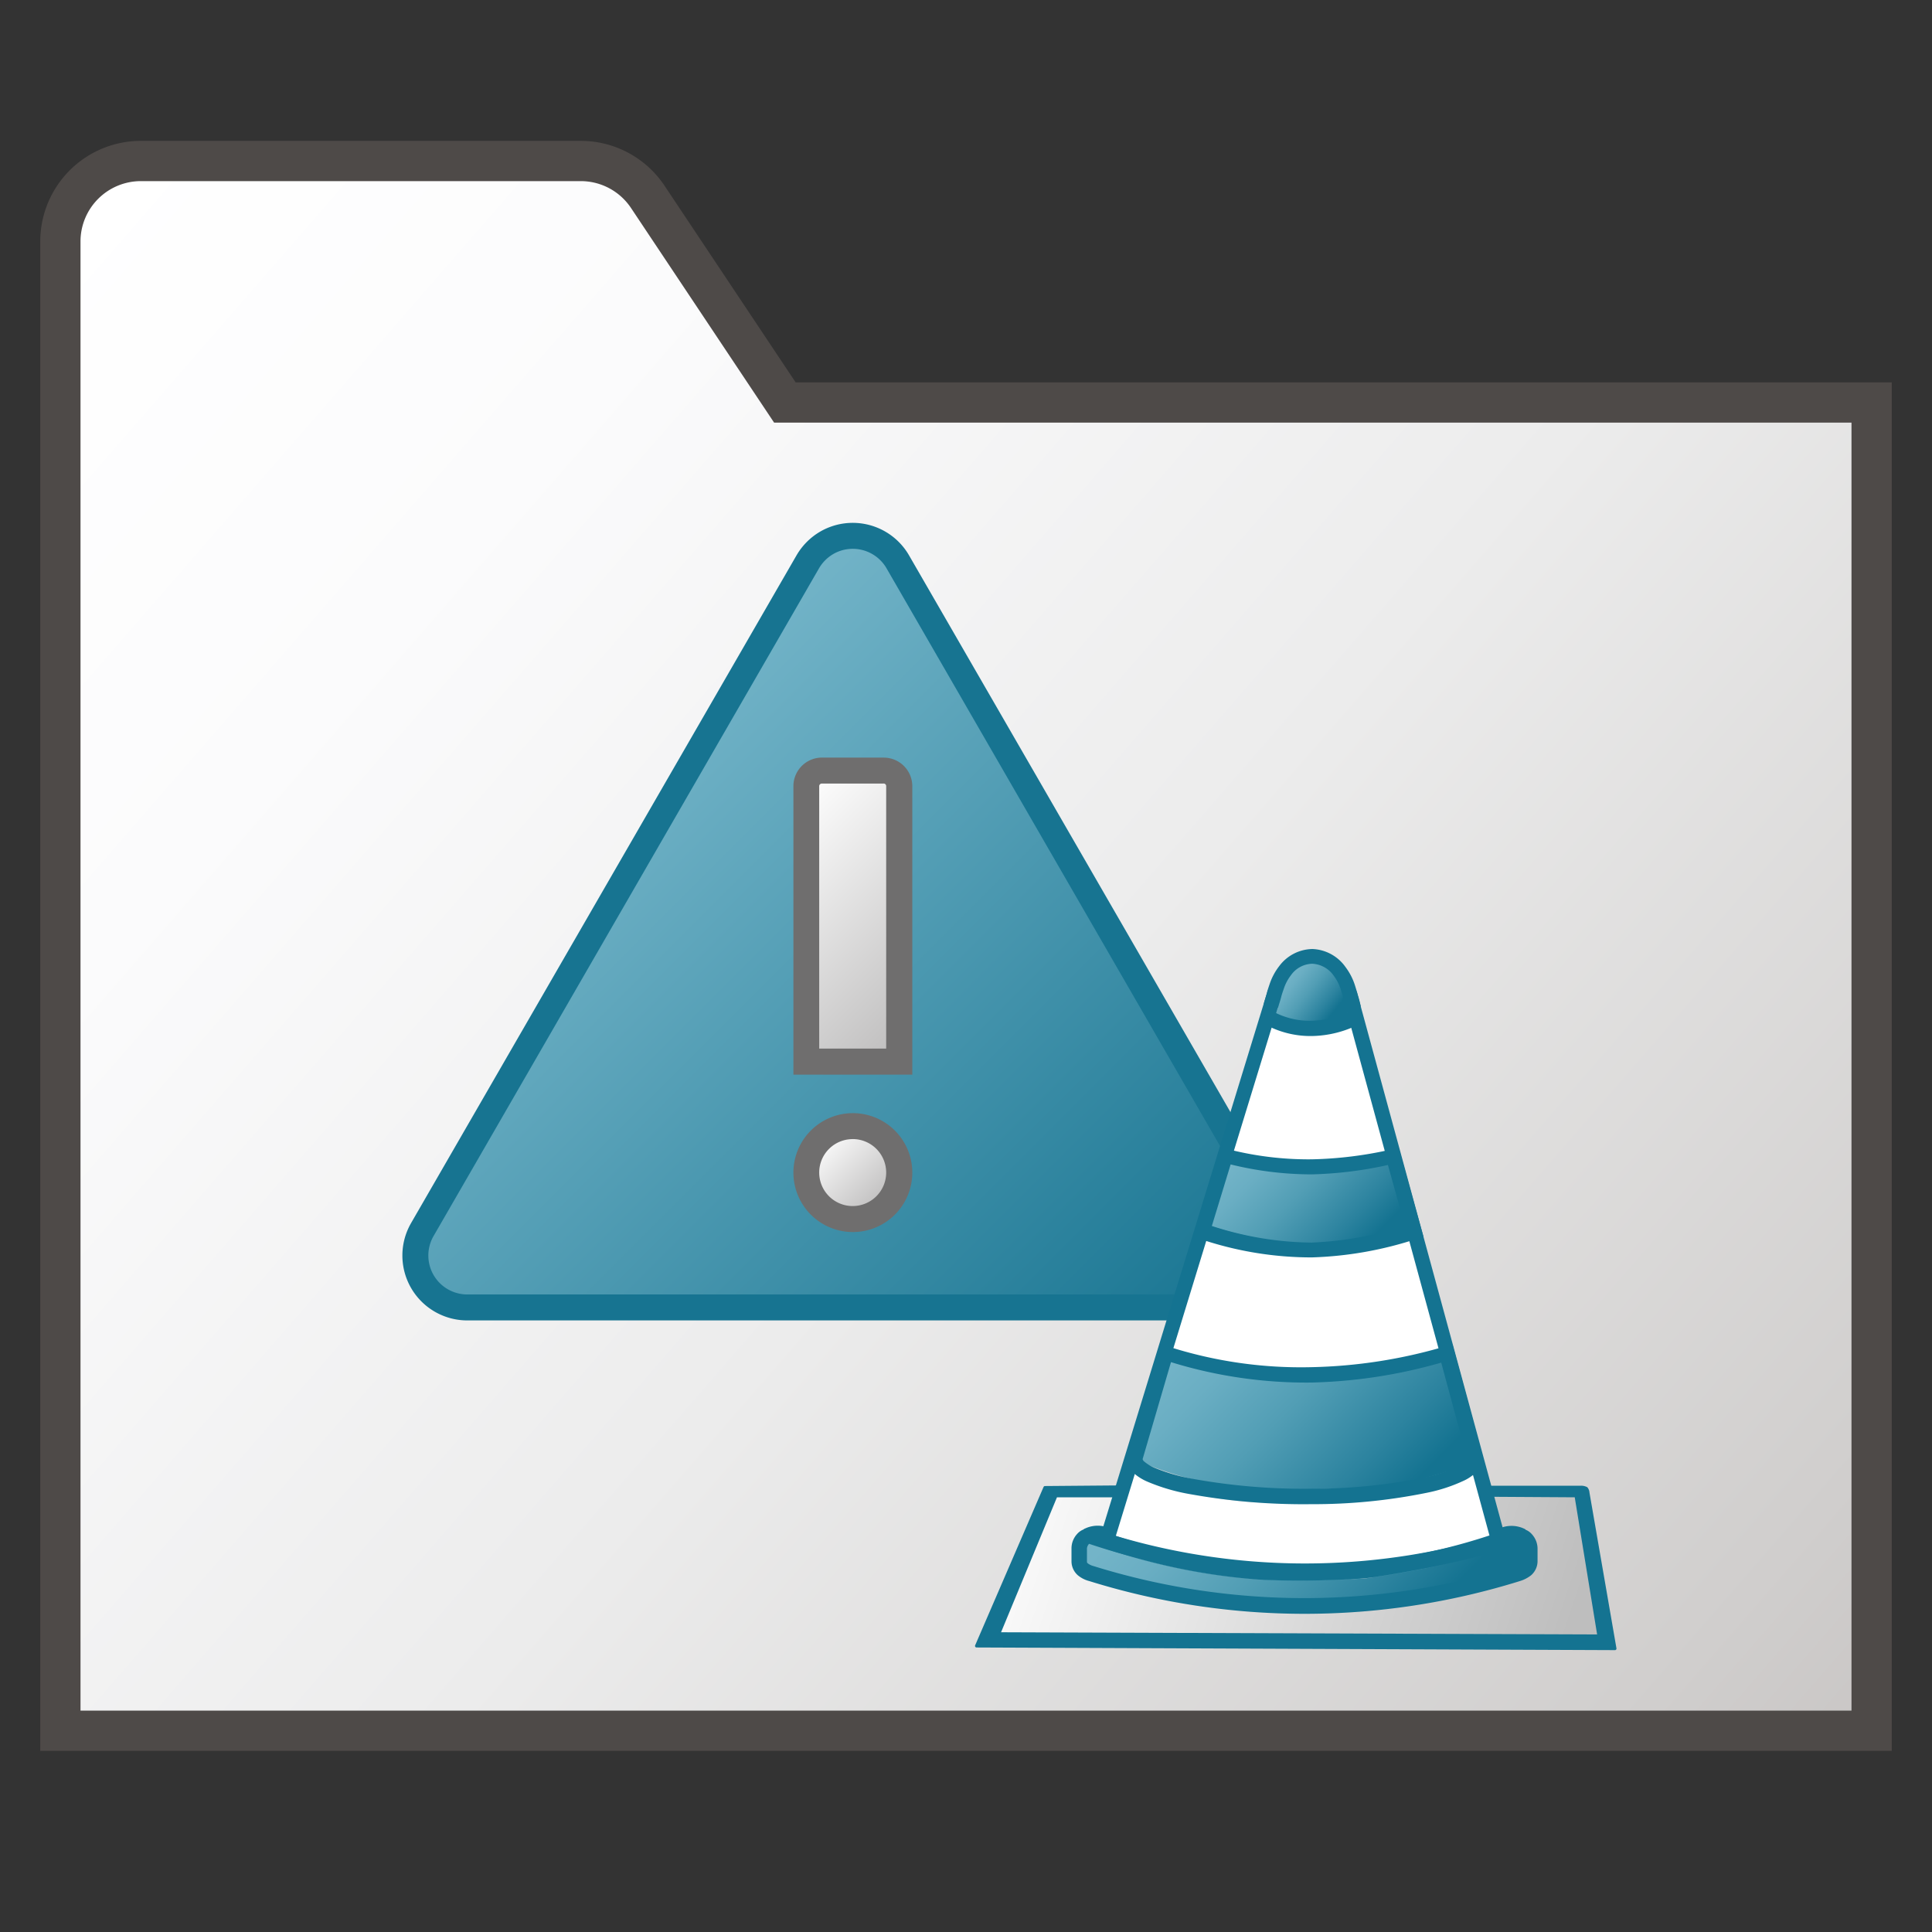 <svg id="Image" xmlns="http://www.w3.org/2000/svg" xmlns:xlink="http://www.w3.org/1999/xlink" viewBox="0 0 48 48">
  <rect x="0" y="0" width="48" height="48" fill="#333333" stroke="none"/>
  <defs>
    <linearGradient id="linear-gradient" x1="0.668" y1="746.209" x2="45.132" y2="784.877" gradientTransform="translate(0 -740)" gradientUnits="userSpaceOnUse">
      <stop offset="0" stop-color="#fff"/>
      <stop offset="0.221" stop-color="#fbfbfc"/>
      <stop offset="0.541" stop-color="#ececec"/>
      <stop offset="0.92" stop-color="#d0cecd"/>
      <stop offset="1" stop-color="#c9c6c5"/>
    </linearGradient>
    <linearGradient id="linear-gradient-2" x1="315.89" y1="1164.984" x2="339.003" y2="1188.097" gradientTransform="translate(-190.057 -731.223) scale(0.645)" gradientUnits="userSpaceOnUse">
      <stop offset="0" stop-color="#73b4c8"/>
      <stop offset="1" stop-color="#177491"/>
    </linearGradient>
    <linearGradient id="linear-gradient-3" x1="323.831" y1="1165.47" x2="331.046" y2="1172.685" gradientTransform="translate(-190.057 -731.223) scale(0.645)" gradientUnits="userSpaceOnUse">
      <stop offset="0" stop-color="#fff"/>
      <stop offset="1" stop-color="#bebdbd"/>
    </linearGradient>
    <linearGradient id="linear-gradient-4" x1="326.178" y1="1177.508" x2="328.707" y2="1180.039" xlink:href="#linear-gradient-3"/>
    <linearGradient id="linear-gradient-5" x1="-339.41" y1="1314.898" x2="-338.594" y2="1315.536" gradientTransform="translate(514.156 -1844.094) scale(1.421)" gradientUnits="userSpaceOnUse">
      <stop offset="0" stop-color="#73b4c8"/>
      <stop offset="0.175" stop-color="#6aaec3"/>
      <stop offset="0.457" stop-color="#529eb5"/>
      <stop offset="0.809" stop-color="#2c839f"/>
      <stop offset="1" stop-color="#147391"/>
    </linearGradient>
    <linearGradient id="linear-gradient-6" x1="-344.499" y1="1323.374" x2="-334.545" y2="1326.689" gradientTransform="translate(514.156 -1844.094) scale(1.421)" gradientUnits="userSpaceOnUse">
      <stop offset="0" stop-color="#fff"/>
      <stop offset="1" stop-color="#bebebe"/>
    </linearGradient>
    <linearGradient id="linear-gradient-7" x1="1058.117" y1="-2074.906" x2="1065.244" y2="-2082.032" gradientTransform="matrix(0.376, 0, 0, -0.376, -366.787, -751.732)" xlink:href="#linear-gradient-5"/>
    <linearGradient id="linear-gradient-8" x1="1055.184" y1="-2086.755" x2="1067.31" y2="-2098.882" gradientTransform="matrix(0.376, 0, 0, -0.376, -366.787, -751.732)" xlink:href="#linear-gradient-5"/>
    <linearGradient id="linear-gradient-9" x1="1054.805" y1="-2095.05" x2="1067.735" y2="-2107.979" gradientTransform="matrix(0.376, 0, 0, -0.376, -366.787, -751.732)" xlink:href="#linear-gradient-5"/>
  </defs>
  <path id="path30" d="M1.5,43h45V10h-27L16.094,4.891A2,2,0,0,0,14.43,4H3.5a2,2,0,0,0-2,2Z" stroke="#4e4a48" stroke-miterlimit="10" fill="url(#linear-gradient)"/>
  <path id="path21" d="M20.069,13.958,10.493,30.547a1.29,1.29,0,0,0,1.117,1.936H30.764a1.291,1.291,0,0,0,1.118-1.936L22.305,13.958a1.292,1.292,0,0,0-1.763-.473A1.308,1.308,0,0,0,20.069,13.958Z" stroke="#177491" stroke-linecap="round" stroke-linejoin="round" stroke-width="0.645" fill="url(#linear-gradient-2)"/>
  <g id="g35">
    <g id="g27">
      <path id="path23" d="M20.03,26.375V19.533a.387.387,0,0,1,.387-.387h1.531a.387.387,0,0,1,.387.387h0v6.842Z" fill="url(#linear-gradient-3)"/>
      <path id="path25" d="M21.953,19.466a.064.064,0,0,1,.064.064h0v6.522H20.353v-6.52a.065.065,0,0,1,.064-.065h1.536m0-.645H20.422a.71.71,0,0,0-.71.71h0V26.7h2.954V19.533a.71.71,0,0,0-.71-.71h0Z" fill="#6f6e6e"/>
    </g>
    <g id="g33">
      <path id="circle29" d="M22.341,29.129a1.154,1.154,0,1,1-1.154-1.154h0A1.156,1.156,0,0,1,22.341,29.129Z" fill="url(#linear-gradient-4)"/>
      <path id="path31" d="M21.187,28.3a.832.832,0,1,1-.834.83h0a.831.831,0,0,1,.833-.829h0m0-.645a1.477,1.477,0,1,0,1.48,1.476,1.477,1.477,0,0,0-1.48-1.476Z" fill="#6f6e6e"/>
    </g>
  </g>
  <path id="path935" d="M31.623,38.811a16.9,16.9,0,0,1-3.219-.477,4.668,4.668,0,0,1-.665-.19c0-.016.451-1.485.458-1.493s.034.011.066.035a8.484,8.484,0,0,0,3.612.684,19.368,19.368,0,0,0,1.987-.043,7.1,7.1,0,0,0,2.648-.608c.058-.037.082-.043.089-.024.026.073.393,1.446.388,1.45s-.754.227-.939.273A16.5,16.5,0,0,1,31.623,38.811Z" fill="#fff" stroke="#fff" stroke-miterlimit="2.361" stroke-width="0.08"/>
  <path id="path937" d="M31.517,33.93c-.329-.026-.831-.094-1.18-.158-.295-.055-1.089-.249-1.141-.279a7.841,7.841,0,0,1,.371-1.32c.22-.717.4-1.307.408-1.312a2.741,2.741,0,0,1,.322.077,8.656,8.656,0,0,0,1.844.3,8.768,8.768,0,0,0,2.825-.372c.041-.012.064.062.4,1.3.2.72.348,1.317.338,1.325a6.792,6.792,0,0,1-.9.221c-.419.084-.818.144-1.284.194A19.119,19.119,0,0,1,31.517,33.93Z" fill="#fff" stroke="#fff" stroke-miterlimit="2.361" stroke-width="0.139"/>
  <path id="path939" d="M31.9,28.774a8.511,8.511,0,0,1-1.219-.2s.876-2.9.913-3c.006-.017.066,0,.191.038a2.147,2.147,0,0,0,.786.127,2.5,2.5,0,0,0,.854-.14,1.231,1.231,0,0,1,.145-.048s.187.681.412,1.508c.235.862.4,1.51.391,1.521a7.83,7.83,0,0,1-.963.16A11.888,11.888,0,0,1,31.9,28.774Z" fill="#fff" stroke="#fff" stroke-miterlimit="2.361" stroke-width="0.139"/>
  <path id="path1132" d="M31.634,25.43c0-.01.043-.266.116-.631a1.293,1.293,0,0,1,.371-.773.7.7,0,0,1,.854-.009.78.78,0,0,1,.388.5,6.121,6.121,0,0,1,.15.913c-.009.014-1.908-.026-1.92-.026s.016.033.016.028Z" fill="url(#linear-gradient-5)"/>
  <g id="g865">
    <g id="g867">
      <path id="rect828" d="M39.412,36.98a.282.282,0,0,0-.151-.029h-2.4l.71,1.959-10.406.132.74-2.1-1.943.016-1.7,3.935,15.861.066-.671-3.873A.187.187,0,0,0,39.412,36.98Z" fill="#147391" stroke="#147391" stroke-linejoin="round" stroke-width="0.076"/>
    </g>
  </g>
  <path id="rect828-6" d="M39.124,37.2l-2.114-.013.386,2.057L27.437,39.1l.451-1.9H26.26l-1.389,3.353,14.809.054Z" fill="url(#linear-gradient-6)"/>
  <path id="path1122" d="M31.5,24.6,27.259,38.42l.167.058a15.218,15.218,0,0,0,9.87-.014l.161-.058L33.705,24.627l-.219.006.006.366h-.067l3.58,13.149a14.864,14.864,0,0,1-9.283.012l4.04-13.178h-.113l.017-.367Z" fill="#147391"/>
  <path id="path855" d="M32.609,23.578a1.049,1.049,0,0,0-.825.422,1.507,1.507,0,0,0-.239.445c-.024.072-.051.146-.071.23-.015.057-.052.173-.076.261l.353.1c.02-.069.061-.188.082-.274.015-.061.038-.125.064-.2a1.125,1.125,0,0,1,.178-.335.665.665,0,0,1,.532-.283.69.69,0,0,1,.531.3,1.128,1.128,0,0,1,.174.342c.024.072.047.15.067.225.028.1.061.209.069.258l.361-.061a2.869,2.869,0,0,0-.075-.29c-.022-.082-.048-.165-.072-.242a1.514,1.514,0,0,0-.234-.451A1.054,1.054,0,0,0,32.609,23.578Z" fill="#147391"/>
  <path id="path1130" d="M33.62,25.1a2.5,2.5,0,0,1-1.032.261,1.924,1.924,0,0,1-1.01-.258l-.183.328a2.342,2.342,0,0,0,1.19.309,2.686,2.686,0,0,0,1.213-.309Z" fill="#147391"/>
  <path id="rect871" d="M37.236,37.981a.743.743,0,0,1,.658.012l.014.033-.083.109h-.5Z" fill="#147391"/>
  <path id="rect871-5" d="M27.589,37.976a.744.744,0,0,0-.66.014l-.014.032.083.11h.5Z" fill="#147391"/>
  <path id="path860" d="M31.9,30.869a11.206,11.206,0,0,1-1.679-.361l-.136-.041.155-.521c.085-.287.188-.643.233-.79.057-.2.089-.27.117-.27q.131.018.258.048a9.653,9.653,0,0,0,1.289.179,8.4,8.4,0,0,0,2.145-.177,2.239,2.239,0,0,1,.258-.043s.1.356.216.784a3.054,3.054,0,0,1,.177.794,9.117,9.117,0,0,1-1.466.35A8.208,8.208,0,0,1,31.9,30.869Z" stroke="#4d9ab2" stroke-linejoin="round" stroke-width="0.004" fill="url(#linear-gradient-7)"/>
  <path id="path862" d="M31.93,37.005a8.668,8.668,0,0,1-3.446-.626c-.064-.043-.117-.093-.117-.113s.159-.587.353-1.262l.352-1.226.111.036c.249.081.854.228,1.182.289a11.446,11.446,0,0,0,5.038-.2,4.01,4.01,0,0,1,.461-.1c0,.008.639,2.4.639,2.436s-.117.15-.273.226a8.205,8.205,0,0,1-2.555.5c-.376.027-1.429.049-1.745.037Z" stroke="#4d9ab2" stroke-linejoin="round" stroke-width="0.004" fill="url(#linear-gradient-8)"/>
  <path id="path866" d="M32.051,39.8a18.66,18.66,0,0,1-4.612-.787c-.568-.172-.544-.155-.544-.413,0-.325.006-.329.333-.21a15.45,15.45,0,0,0,4.12.861,22.781,22.781,0,0,0,2.6-.04,21.421,21.421,0,0,0,3.49-.774c.279-.1.393-.125.412-.1a.519.519,0,0,1,.031.256c0,.272.027.249-.484.427a14.59,14.59,0,0,1-5.347.787Z" stroke="#4d9ab2" stroke-linejoin="round" stroke-width="0.004" fill="url(#linear-gradient-9)"/>
  <path id="rect1019" d="M27.179,37.987a.407.407,0,0,0-.417.123.53.53,0,0,0-.141.363v.319a.464.464,0,0,0,.154.342.72.72,0,0,0,.287.147,17.994,17.994,0,0,0,10.7,0,.838.838,0,0,0,.278-.144A.468.468,0,0,0,38.2,38.8v-.32a.534.534,0,0,0-.142-.364.4.4,0,0,0-.416-.122A16.461,16.461,0,0,1,27.179,37.987Zm-.126.367a16.848,16.848,0,0,0,10.715,0s-.016-.007.006.016a.215.215,0,0,1,.041.1v.319c0,.028,0,.026-.025.047a.5.5,0,0,1-.147.072,17.625,17.625,0,0,1-10.477,0,.386.386,0,0,1-.136-.064c-.023-.02-.025-.023-.025-.052v-.324a.2.2,0,0,1,.042-.1c.021-.023.008-.016.006-.016Z" fill="#147391"/>
  <path id="path857" d="M28.827,33.381l-.838,2.844v.038a.5.5,0,0,0,.175.333,1.255,1.255,0,0,0,.344.216,4.775,4.775,0,0,0,1.06.31,15.911,15.911,0,0,0,3.011.249,14.127,14.127,0,0,0,2.864-.282,4.026,4.026,0,0,0,.955-.316,1.1,1.1,0,0,0,.3-.22.5.5,0,0,0,.142-.327V36.2l-.754-2.8-.186.052a12.609,12.609,0,0,1-3.319.515,10.79,10.79,0,0,1-3.563-.515Zm.266.461a11.4,11.4,0,0,0,3.489.507,12.712,12.712,0,0,0,3.225-.495l.643,2.381c0,.01,0,.022-.033.056a.778.778,0,0,1-.2.141,3.742,3.742,0,0,1-.857.281,13.828,13.828,0,0,1-2.782.274,15.508,15.508,0,0,1-2.933-.244,4.553,4.553,0,0,1-.971-.28.99.99,0,0,1-.244-.15.107.107,0,0,1-.042-.062Z" fill="#147391"/>
  <path id="path874" d="M30.317,28.5l-.682,2.228.177.052a8.626,8.626,0,0,0,2.777.46,9.208,9.208,0,0,0,2.606-.46l.17-.056-.614-2.206-.172.037a9.736,9.736,0,0,1-1.99.248,8.044,8.044,0,0,1-2.1-.257Zm.258.43a8.471,8.471,0,0,0,2.018.247,9.779,9.779,0,0,0,1.89-.233l.421,1.515a8.761,8.761,0,0,1-2.32.413,8.2,8.2,0,0,1-2.476-.413Z" fill="#147391"/>
</svg>
